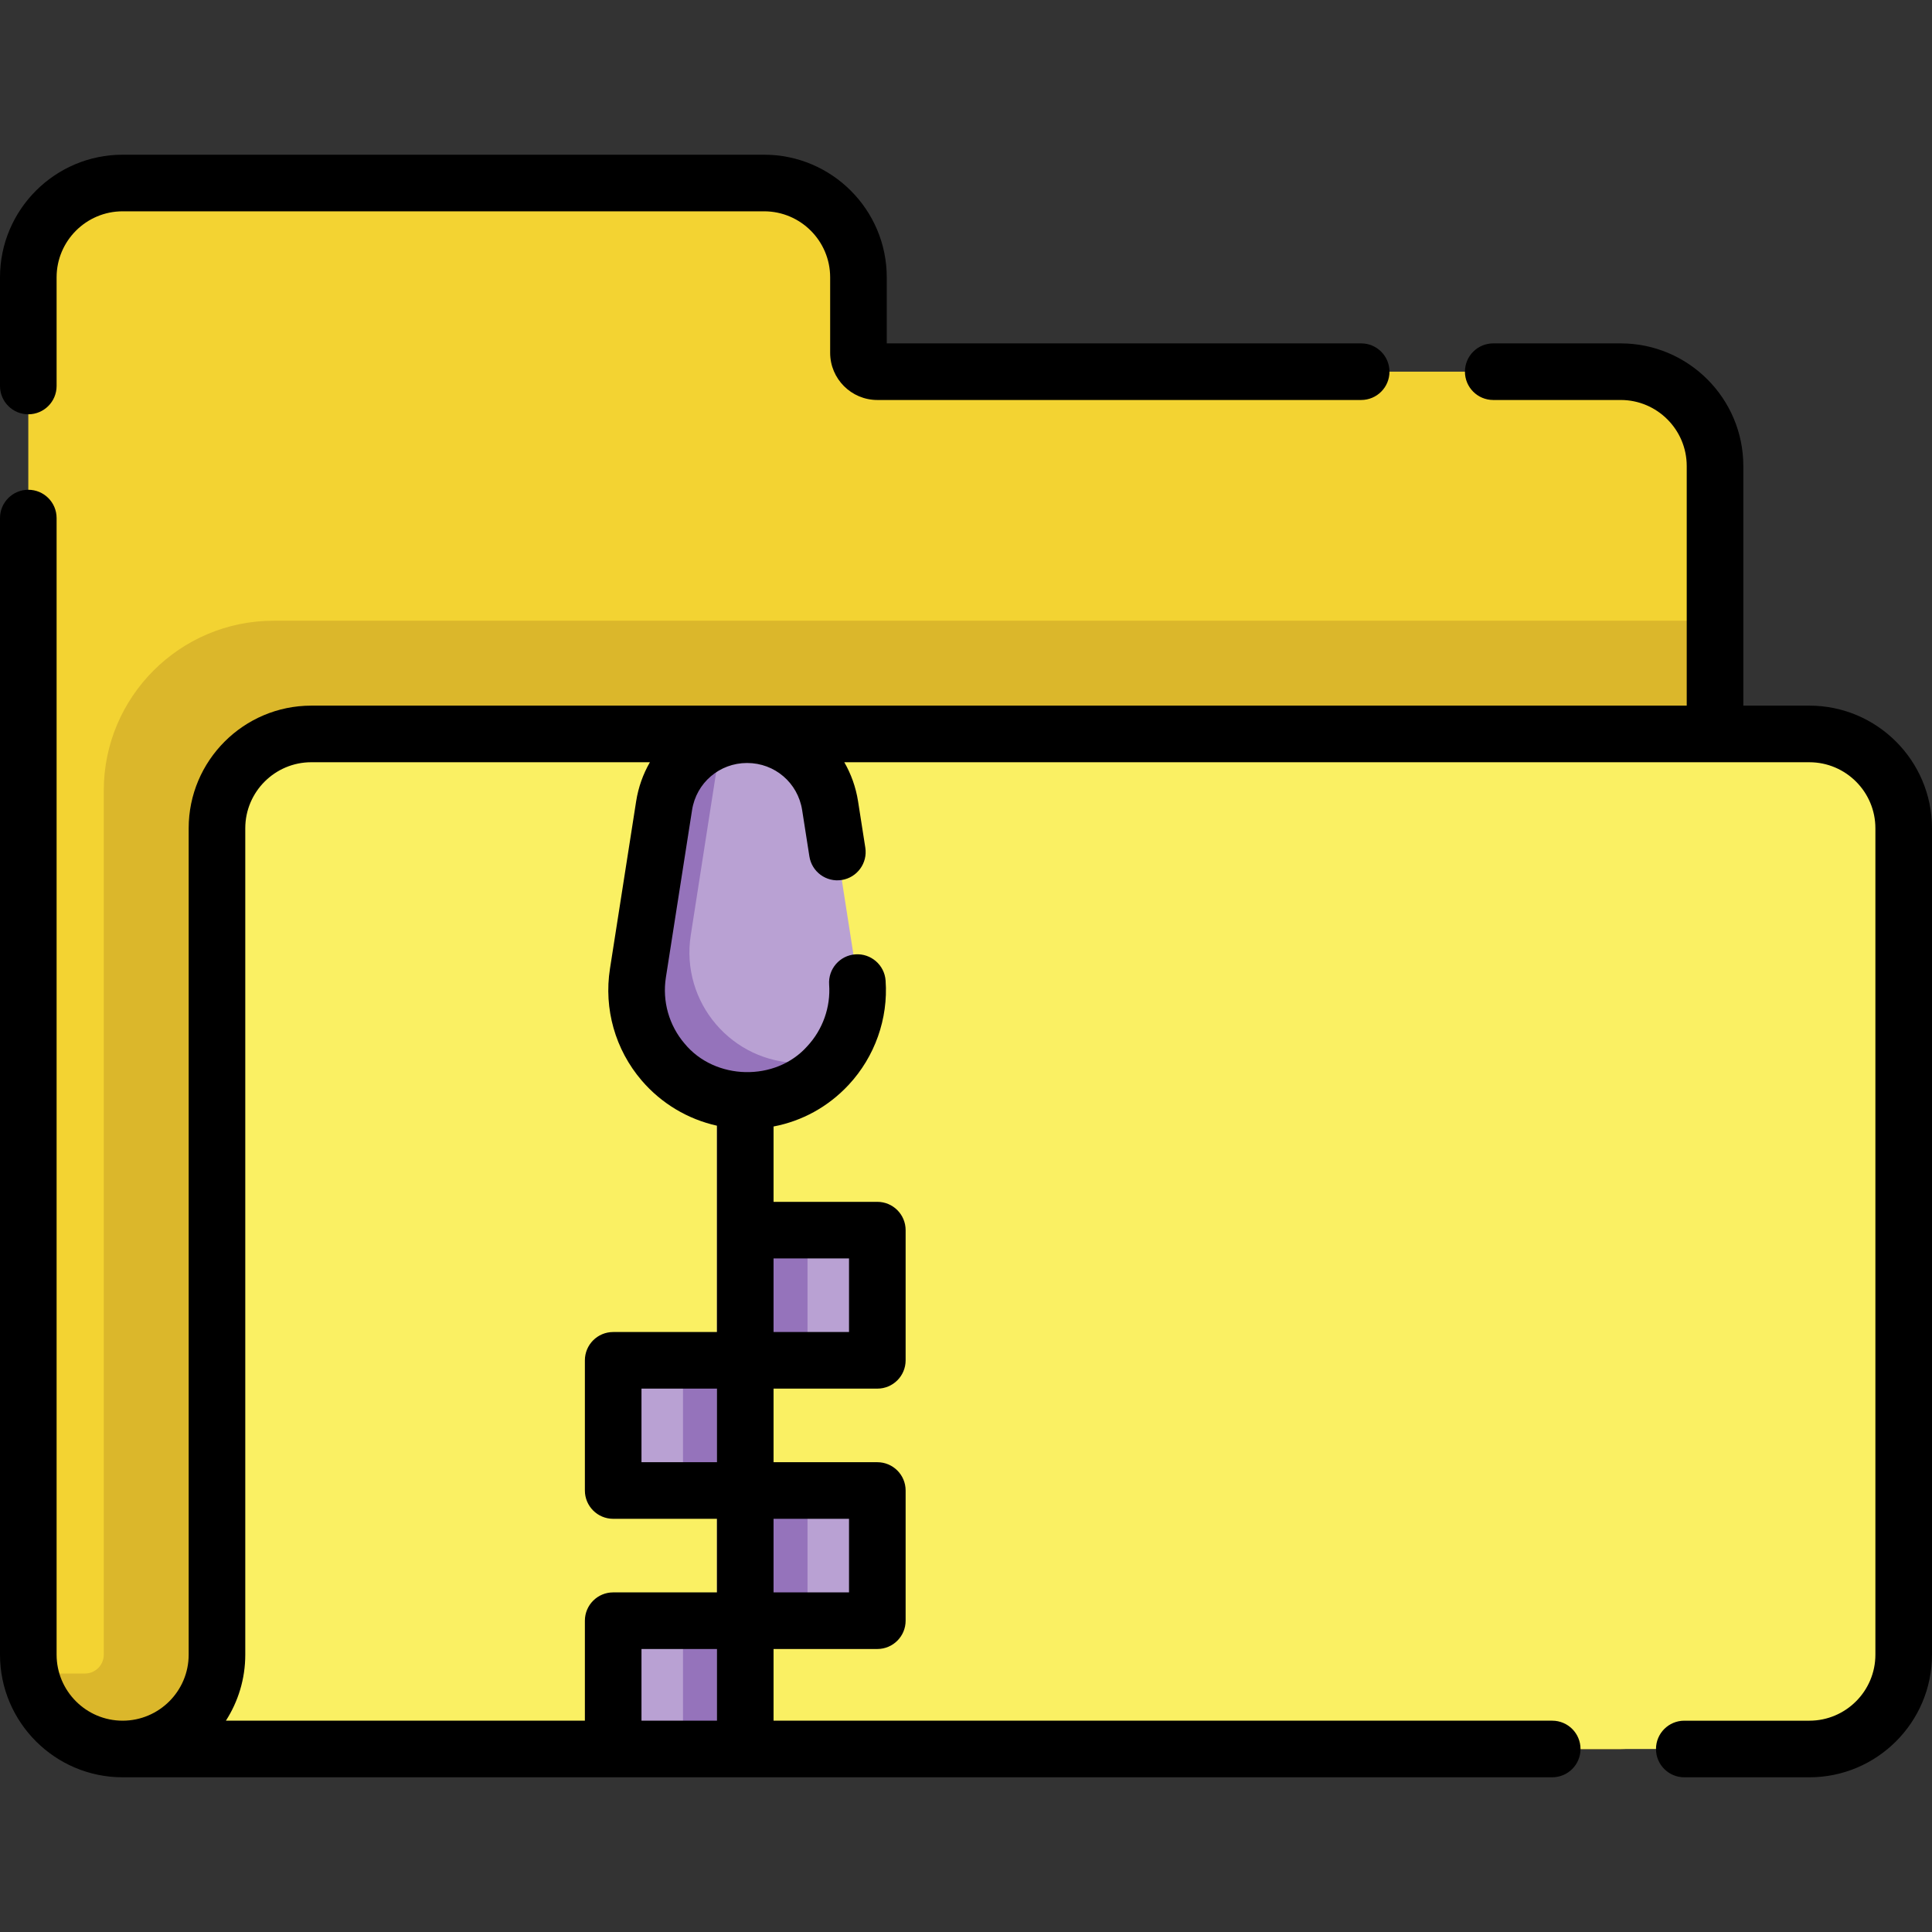 <svg id="Capa_1" enable-background="new 0 0 512 512" height="512" viewBox="0 0 512 512" width="512" xmlns="http://www.w3.org/2000/svg"><rect x="0" y="0" width="512" height="512" fill="#333333" stroke="none"/><g><g><g><path d="m429.5 98.5h-197c-2.76 0-5-2.24-5-5v-20c0-13.81-11.19-25-25-25h-170c-13.81 0-25 11.19-25 25v365c0 13.81 11.19 25 25 25h397c13.807 0 25-11.193 25-25v-315c0-13.81-11.19-25-25-25z" fill="#f3d332"/><path d="m454.5 164.5v274c0 13.81-11.19 25-25 25h-397c-12.1 0-22.18-8.59-24.5-20h14.5c1.81 0 2.99-.92 3.54-1.46.54-.55 1.46-1.73 1.46-3.54v-229c0-24.81 20.19-45 45-45z" fill="#dbb72b"/><path d="m504.5 219.5v219c0 13.81-11.19 25-25 25h-447c6.9 0 13.16-2.8 17.68-7.32s7.32-10.78 7.32-17.68v-219c0-13.81 11.19-25 25-25h397c13.81 0 25 11.19 25 25z" fill="#faf063"/></g><g fill="#b9a1d3"><path d="m227.5 360.5h-30v-34.5h30c2.761 0 5 2.239 5 5v24.5c0 2.761-2.239 5-5 5z"/><path d="m197.5 395h-30c-2.761 0-5-2.239-5-5v-24.5c0-2.761 2.239-5 5-5h30z"/><path d="m227.5 429.5h-30v-34.5h30c2.761 0 5 2.239 5 5v24.5c0 2.761-2.239 5-5 5z"/><path d="m197.5 463.5h-30c-2.761 0-5-2.239-5-5v-24c0-2.761 2.239-5 5-5h30z"/></g><path d="m181 360.5h16.5v34.5h-16.5z" fill="#9573bb"/><path d="m181 429.5h16.5v34h-16.5z" fill="#9573bb"/><path d="m197.5 326h16.5v34.5h-16.5z" fill="#9573bb"/><path d="m197.5 395h16.5v34.5h-16.5z" fill="#9573bb"/><path d="m190 271.574h15v191.926h-15z" fill="#b9a1d3"/><path d="m197.992 291.699c-17.98 0-31.715-16.083-28.936-33.883l6.938-44.452c1.695-10.859 11.029-18.863 21.998-18.863 10.968 0 20.303 8.004 21.998 18.863l6.938 44.452c2.778 17.8-10.956 33.883-28.936 33.883z" fill="#b9a1d3"/><path d="m221.23 280.21c-5.31 6.94-13.68 11.49-23.24 11.49-17.98 0-31.71-16.08-28.93-33.88l6.93-44.46c1.44-9.19 8.34-16.33 17.07-18.31-1.53 2.47-2.6 5.28-3.07 8.31l-6.93 44.46c-2.78 17.8 10.95 33.88 28.93 33.88 3.24 0 6.35-.52 9.24-1.49z" fill="#9573bb"/></g><g><path d="m479.5 187h-17.5v-63.5c0-17.921-14.579-32.5-32.5-32.5h-33.776c-4.143 0-7.5 3.357-7.5 7.5s3.357 7.5 7.5 7.5h33.776c9.649 0 17.5 7.851 17.5 17.5v63.5h-364.5c-17.921 0-32.5 14.579-32.5 32.5v219c0 9.649-7.851 17.5-17.5 17.5s-17.5-7.851-17.5-17.5v-301.206c0-4.143-3.357-7.5-7.5-7.5s-7.5 3.357-7.5 7.5v301.206c0 17.921 14.579 32.5 32.5 32.5h130 35 213.856c4.143 0 7.5-3.357 7.5-7.5s-3.357-7.5-7.5-7.5h-206.356v-19h27.5c4.143 0 7.5-3.357 7.5-7.5v-34.5c0-4.143-3.357-7.5-7.5-7.5h-27.5v-19.5h27.5c4.143 0 7.5-3.357 7.5-7.5v-34.5c0-4.143-3.357-7.5-7.5-7.5h-27.5v-19.968c7.592-1.445 14.495-5.233 19.9-11.035 6.939-7.448 10.51-17.521 9.794-27.633-.293-4.132-3.891-7.242-8.011-6.952-4.132.293-7.244 3.879-6.952 8.011.423 5.976-1.693 11.935-5.806 16.349-8.409 9.444-24.467 9.048-32.489-.695-4.145-4.844-5.956-11.234-4.971-17.532l6.938-44.362c1.131-7.233 7.266-12.483 14.587-12.483 7.322 0 13.457 5.25 14.588 12.484l1.92 12.272c.64 4.092 4.471 6.893 8.569 6.251 4.093-.641 6.891-4.477 6.251-8.569l-1.92-12.271c-.588-3.76-1.851-7.25-3.647-10.365h255.749c9.649 0 17.5 7.851 17.5 17.5v219c0 9.649-7.851 17.5-17.5 17.5h-33.144c-4.143 0-7.5 3.357-7.5 7.5s3.357 7.5 7.5 7.5h33.144c17.921 0 32.5-14.579 32.5-32.5v-219c0-17.923-14.579-32.502-32.5-32.502zm-309.5 269v-19h20v19zm20-68.5h-20v-19.5h20zm35 34.5h-20v-19.5h20zm0-69h-20v-19.5h20zm-54.96-66.672c5.234 6.116 12.251 10.28 19.96 11.993v54.679h-27.5c-4.143 0-7.5 3.357-7.5 7.5v34.5c0 4.143 3.357 7.5 7.5 7.5h27.5v19.5h-27.5c-4.143 0-7.5 3.357-7.5 7.5v26.5h-95.135c3.244-5.056 5.135-11.059 5.135-17.5v-219c0-9.649 7.851-17.5 17.5-17.5h89.731c-1.797 3.115-3.059 6.605-3.647 10.364l-6.938 44.361c-1.664 10.635 1.395 21.424 8.394 29.603z"/><path d="m7.5 109.794c4.143 0 7.5-3.357 7.5-7.5v-28.794c0-9.649 7.851-17.5 17.5-17.5h170c9.649 0 17.5 7.851 17.5 17.5v20c0 6.893 5.607 12.5 12.5 12.5h128.224c4.143 0 7.5-3.357 7.5-7.5s-3.357-7.5-7.5-7.5h-125.724v-17.5c0-17.921-14.579-32.5-32.5-32.5h-170c-17.921 0-32.5 14.579-32.5 32.5v28.794c0 4.143 3.357 7.5 7.5 7.5z"/></g></g></svg>